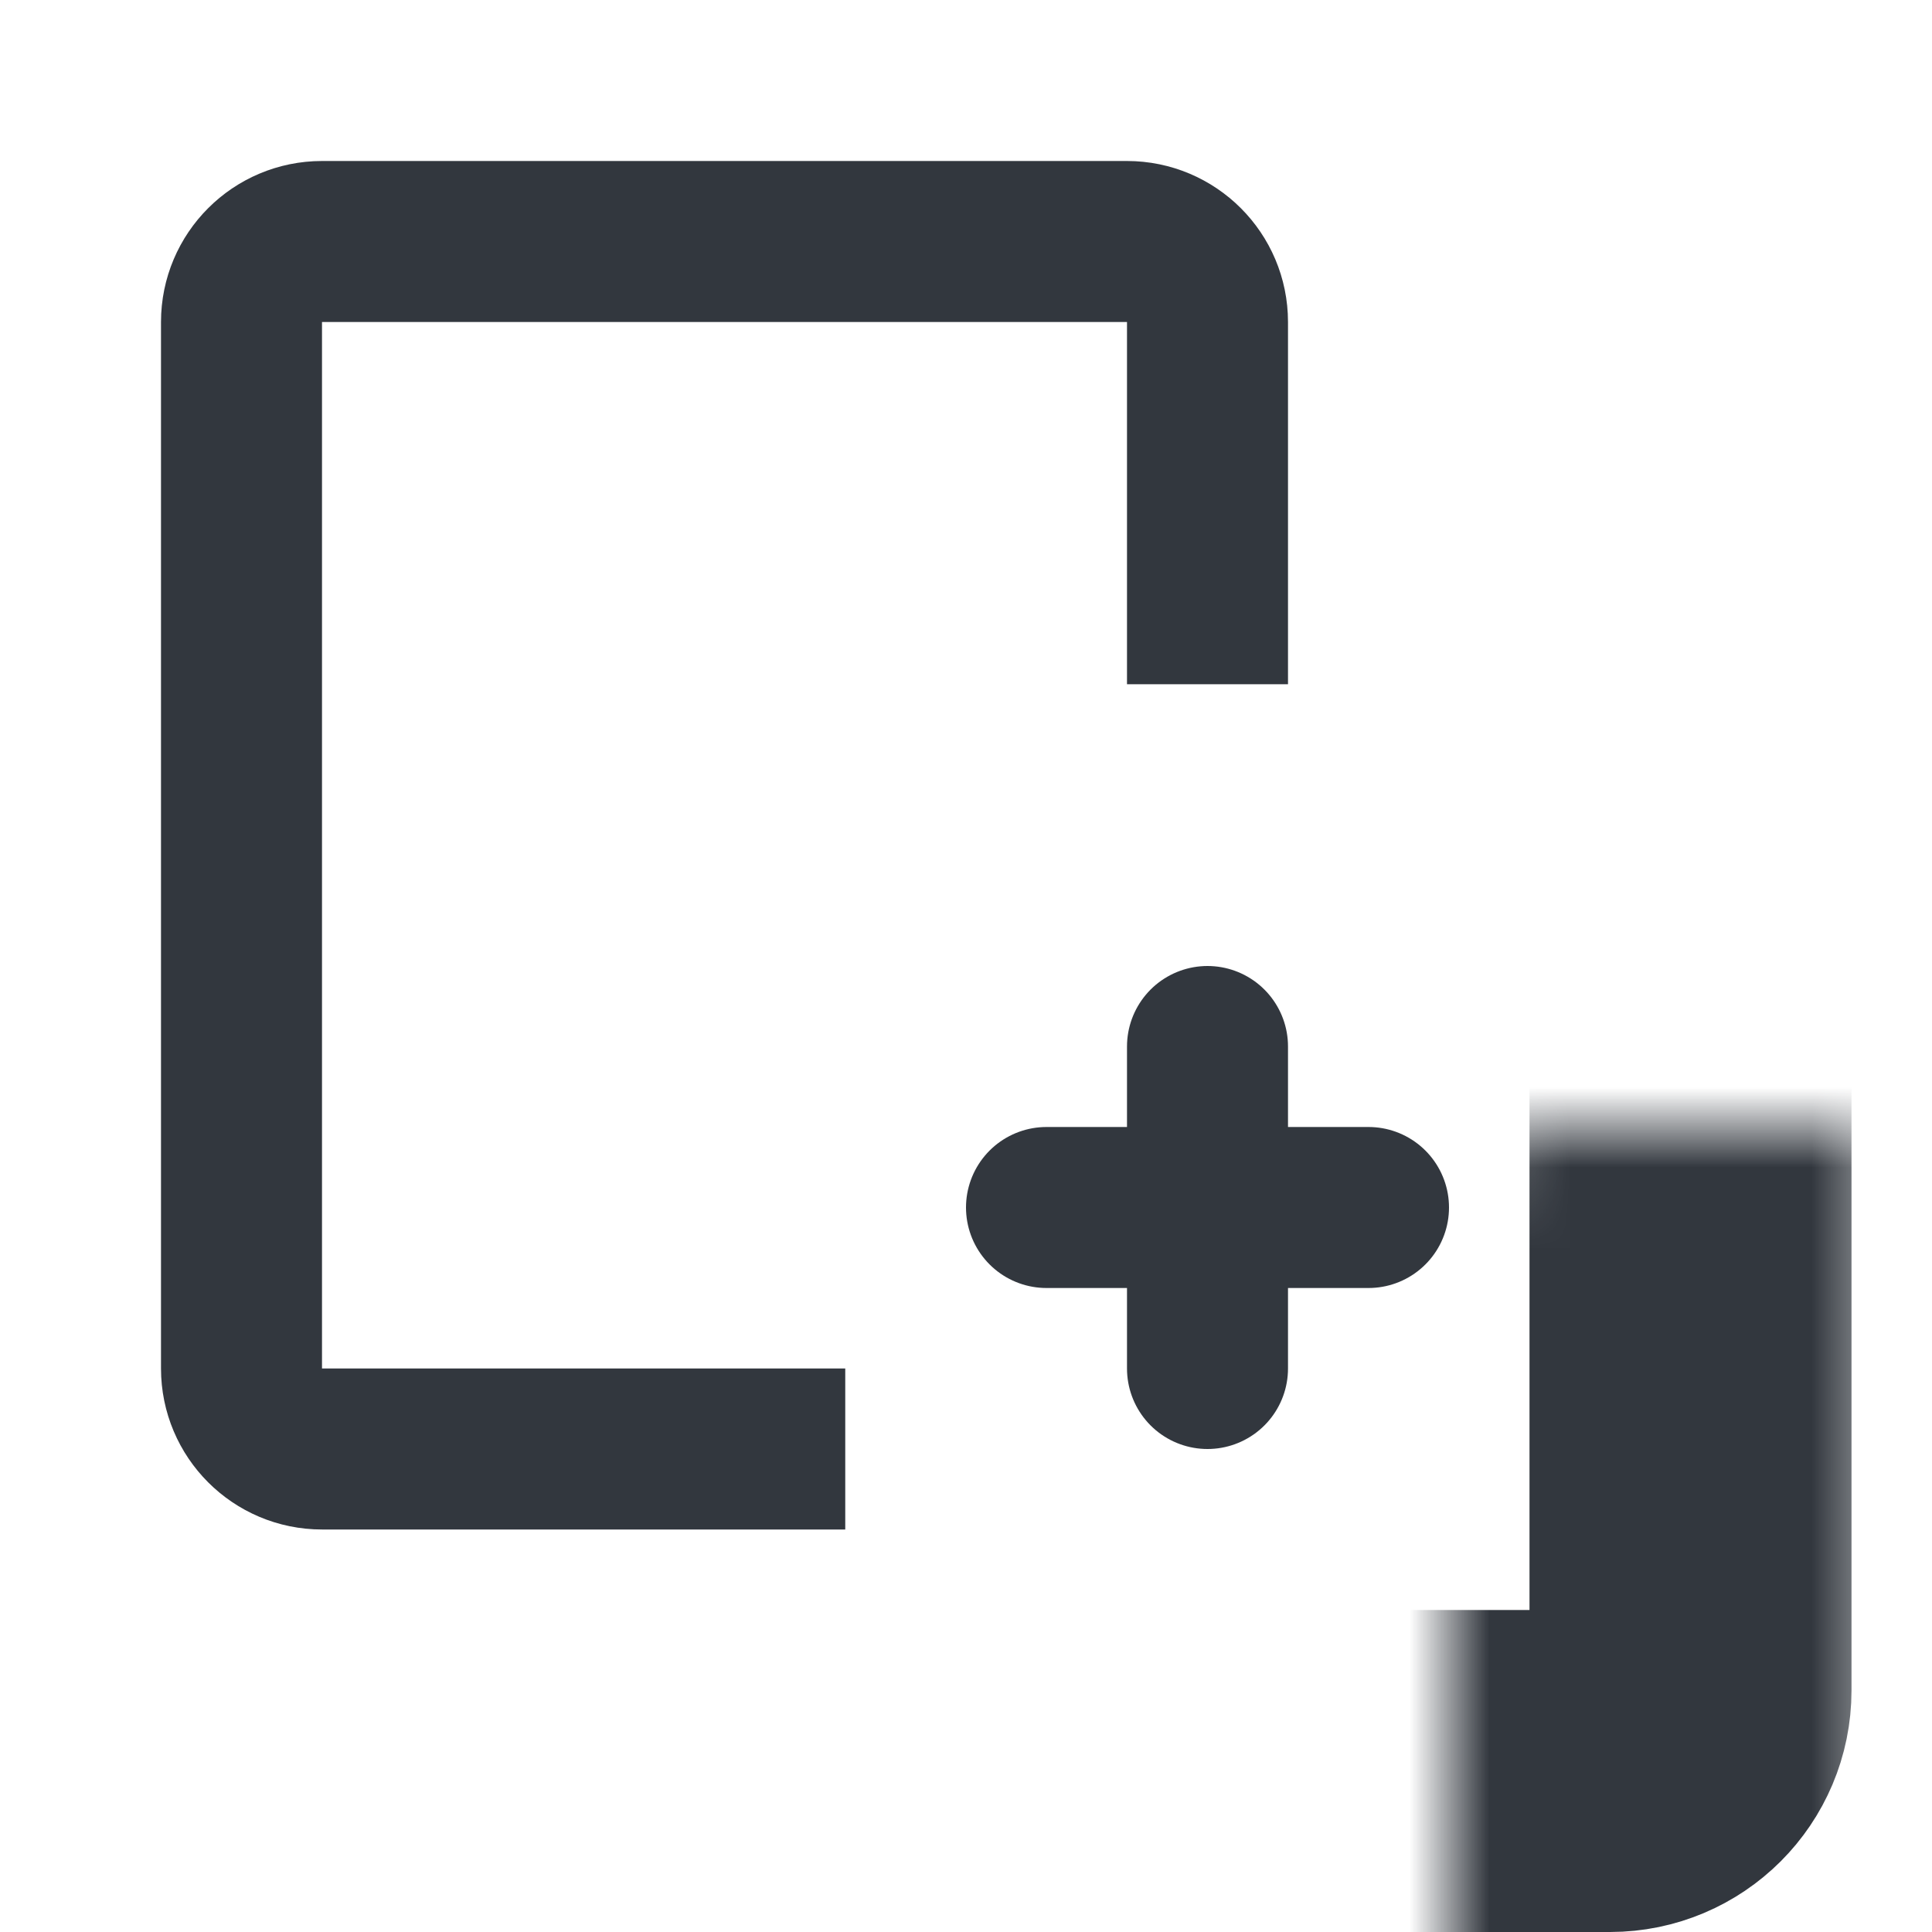 <svg width="24" height="24" viewBox="0 0 24 24" fill="none" xmlns="http://www.w3.org/2000/svg">
<path d="M10.5 18H4C3.448 18 3 17.552 3 17V4C3 3.448 3.448 3 4 3H14C14.552 3 15 3.448 15 4V6.75V8.5" stroke="#32373E" stroke-width="2"/>
<mask id="path-2-inside-1_7820_19715" fill="white">
<rect x="9" y="7" width="12" height="15" rx="1"/>
</mask>
<rect x="9" y="7" width="12" height="15" rx="1" stroke="#32373E" stroke-width="4" mask="url(#path-2-inside-1_7820_19715)"/>
<path d="M15 13V17" stroke="#32373E" stroke-width="2" stroke-linecap="round" stroke-linejoin="round"/>
<path d="M17 15H13" stroke="#32373E" stroke-width="2" stroke-linecap="round" stroke-linejoin="round"/>
</svg>
